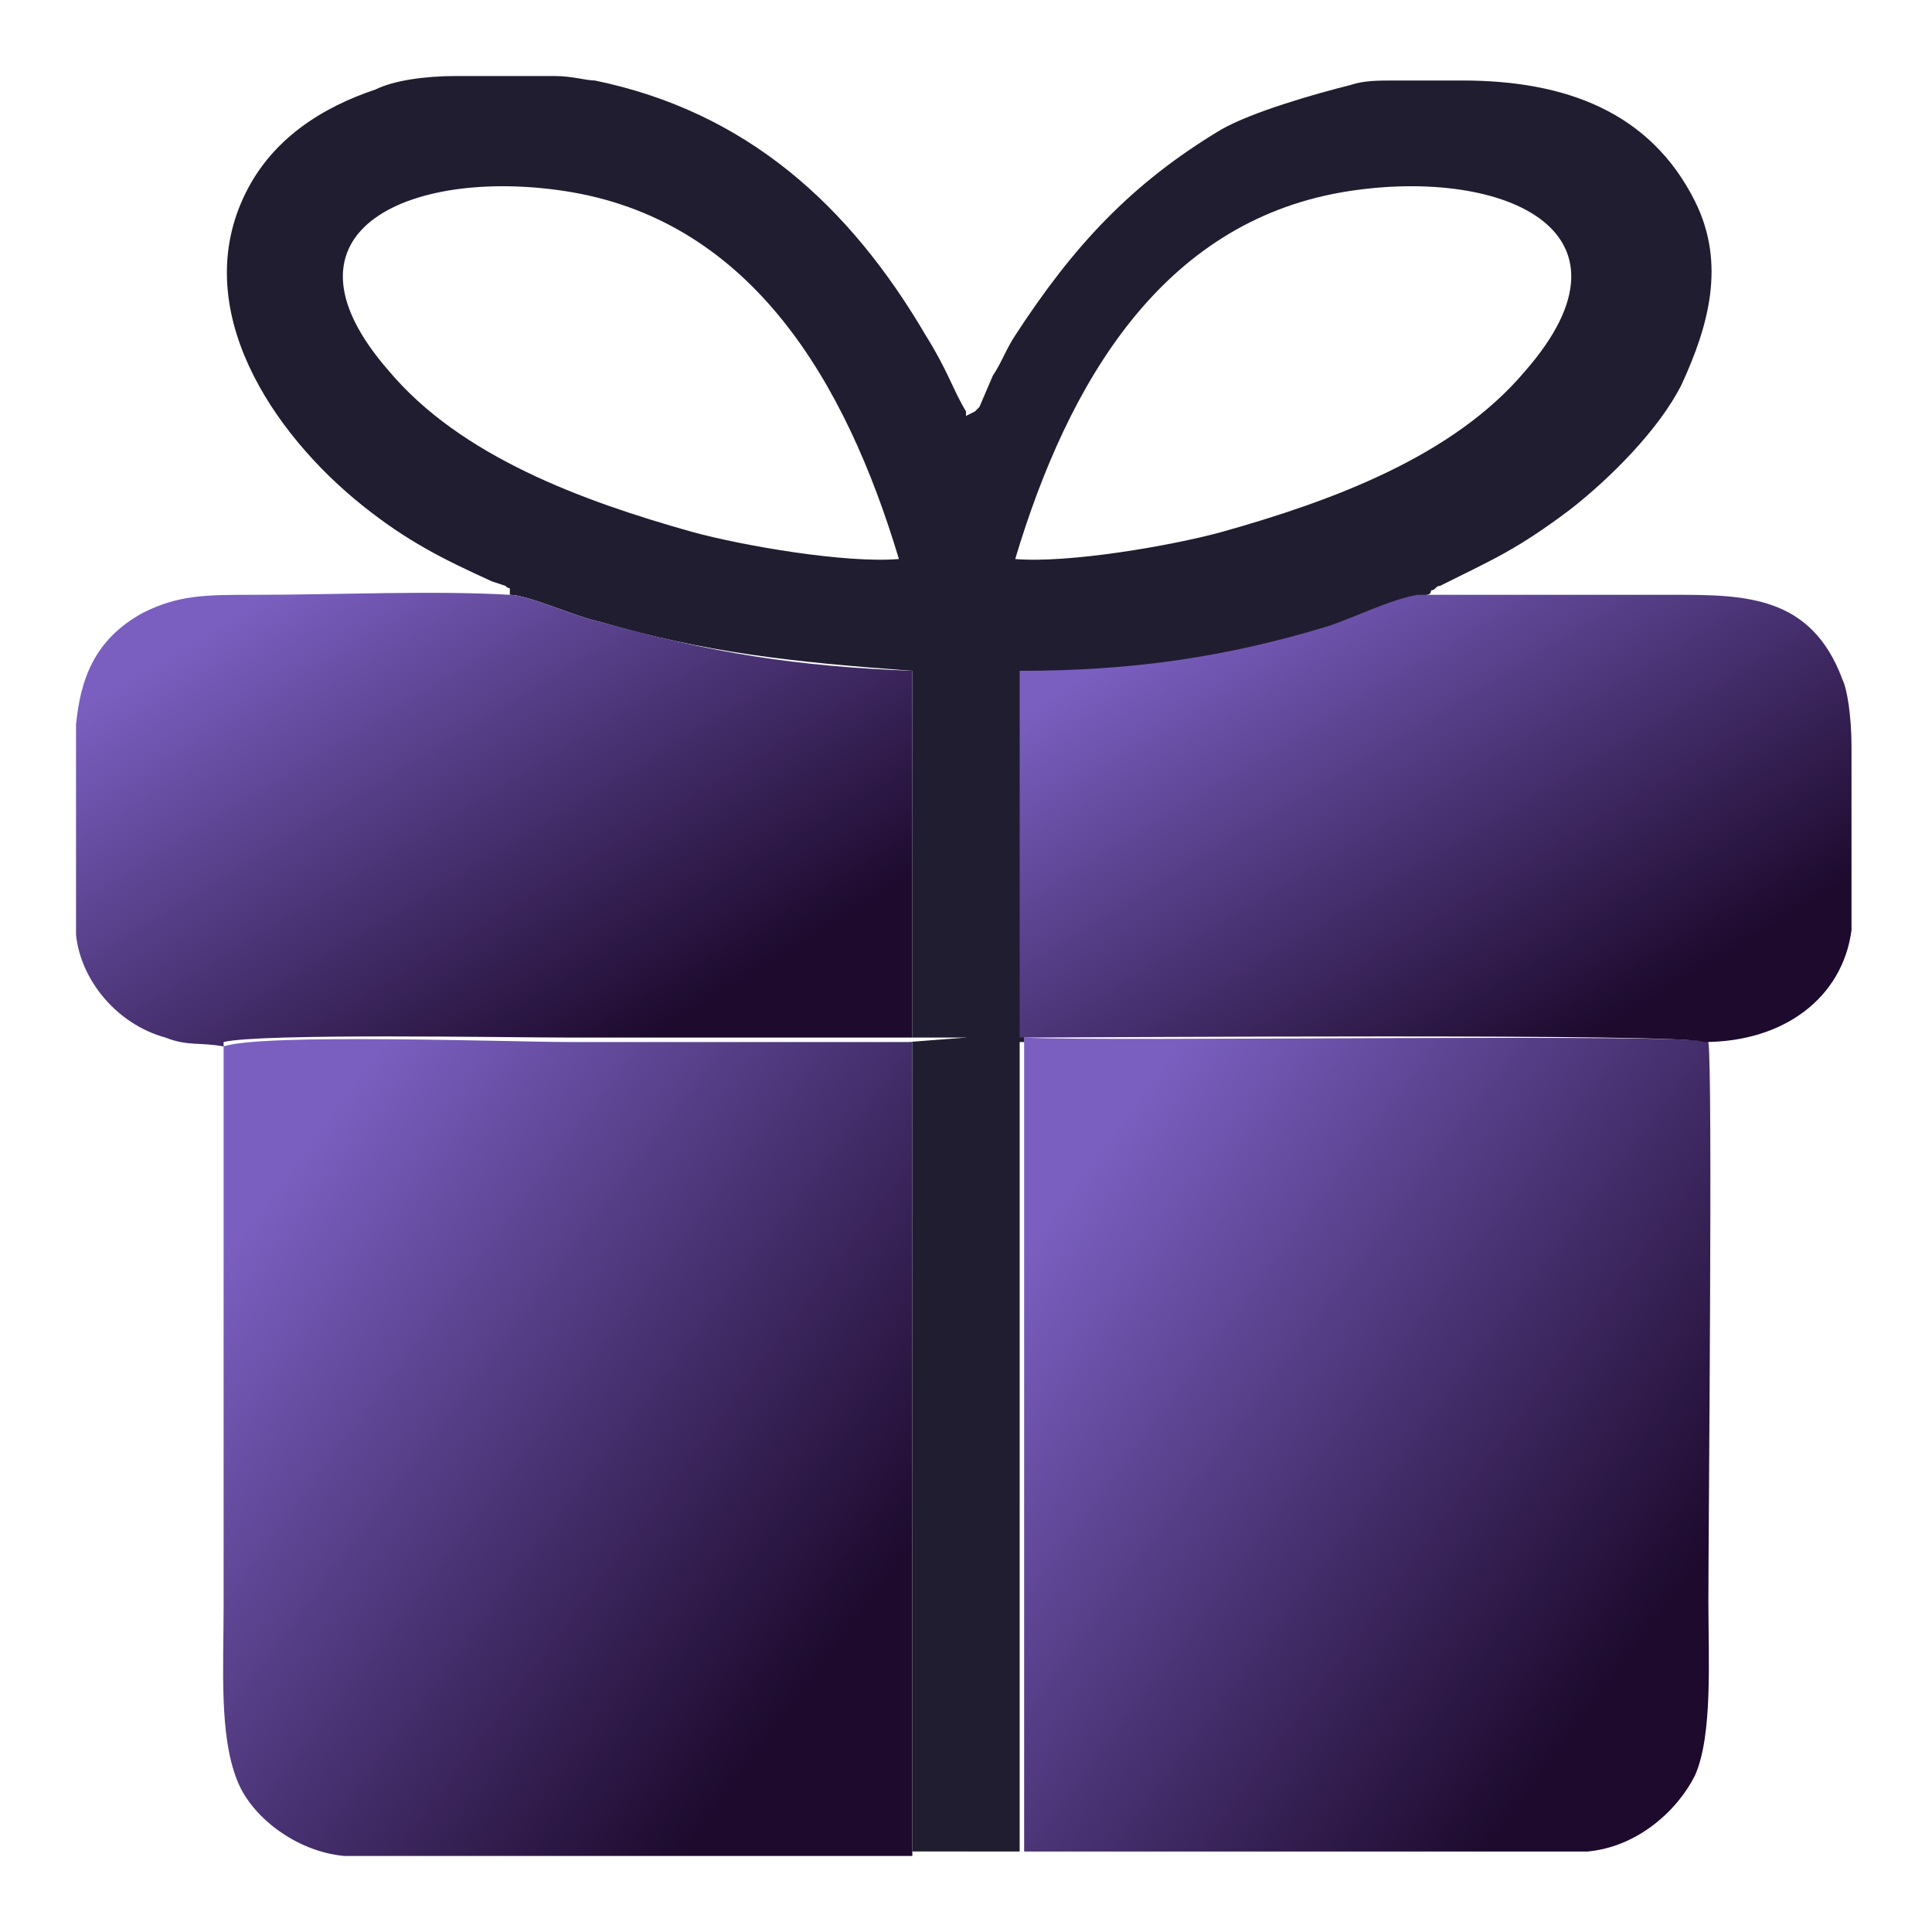<?xml version="1.0" encoding="UTF-8"?>
<!DOCTYPE svg PUBLIC "-//W3C//DTD SVG 1.1//EN" "http://www.w3.org/Graphics/SVG/1.1/DTD/svg11.dtd">
<!-- Creator: CorelDRAW -->
<svg xmlns="http://www.w3.org/2000/svg" xml:space="preserve" width="0.953in" height="0.953in" version="1.1" style="shape-rendering:geometricPrecision; text-rendering:geometricPrecision; image-rendering:optimizeQuality; fill-rule:evenodd; clip-rule:evenodd"
viewBox="0 0 4.32 4.32"
 xmlns:xlink="http://www.w3.org/1999/xlink"
 xmlns:xodm="http://www.corel.com/coreldraw/odm/2003">
 <defs>
  <style type="text/css">
   <![CDATA[
    .fil0 {fill:none}
    .fil3 {fill:#201D30}
    .fil2 {fill:url(#id0)}
    .fil1 {fill:url(#id1)}
    .fil5 {fill:url(#id2)}
    .fil4 {fill:url(#id3)}
   ]]>
  </style>
  <linearGradient id="id0" gradientUnits="userSpaceOnUse" x1="0.56" y1="2.73" x2="1.86" y2="3.7">
   <stop offset="0" style="stop-opacity:1; stop-color:#7A5FC0"/>
   <stop offset="1" style="stop-opacity:1; stop-color:#1D0A2D"/>
  </linearGradient>
  <linearGradient id="id1" gradientUnits="userSpaceOnUse" xlink:href="#id0" x1="2.34" y1="2.73" x2="3.65" y2="3.7">
  </linearGradient>
  <linearGradient id="id2" gradientUnits="userSpaceOnUse" xlink:href="#id0" x1="2.81" y1="1.28" x2="3.47" y2="2.37">
  </linearGradient>
  <linearGradient id="id3" gradientUnits="userSpaceOnUse" xlink:href="#id0" x1="0.7" y1="1.27" x2="1.37" y2="2.37">
  </linearGradient>
 </defs>
 <g id="Layer_x0020_1">
  <g id="_105553459228000">
   <rect class="fil0" width="4.32" height="4.32"/>
   <g>
    <path class="fil1" d="M3.55 4.14c0.11,-0.01 0.2,-0.09 0.24,-0.17 0.04,-0.09 0.03,-0.26 0.03,-0.39 0,-0.16 0.01,-1.19 -0,-1.25 -0.03,-0.02 -1.36,-0 -1.53,-0.01l-0 1.82 1.27 0z"/>
    <path class="fil2" d="M2.04 4.14l-0 -1.81c-0.26,0 -0.51,0 -0.77,0 -0.12,0 -0.69,-0.02 -0.77,0.01l0 1.25c0,0.14 -0.01,0.29 0.03,0.39 0.03,0.08 0.13,0.16 0.24,0.17l1.27 0z"/>
    <path class="fil3" d="M2.16 0.93l0 1.4 0.13 -0 -0 -0.82c0.25,-0.01 0.46,-0.04 0.69,-0.1 0.06,-0.02 0.15,-0.06 0.2,-0.07l0.01 -0.01c0,-0 0.01,-0 0.01,-0.01 0.01,-0 0.01,-0.01 0.02,-0.01 0.12,-0.06 0.17,-0.08 0.29,-0.17 0.09,-0.07 0.2,-0.18 0.25,-0.28 0.06,-0.13 0.1,-0.27 0.03,-0.41 -0.1,-0.2 -0.29,-0.27 -0.52,-0.27l-0.15 0c-0.04,0 -0.07,0 -0.1,0.01 -0.08,0.02 -0.22,0.06 -0.29,0.1 -0.2,0.12 -0.33,0.26 -0.46,0.46 -0.02,0.03 -0.03,0.06 -0.05,0.09l-0.03 0.07c-0,0 -0,0 -0,0 -0.01,0.01 -0,0 -0.01,0.01zm0.11 0.32c0.12,-0.4 0.33,-0.75 0.73,-0.82 0.35,-0.06 0.69,0.08 0.41,0.4 -0.16,0.19 -0.43,0.29 -0.68,0.36 -0.11,0.03 -0.34,0.07 -0.46,0.06z"/>
    <path class="fil3" d="M1.14 1.33c0.04,0 0.15,0.05 0.2,0.06 0.24,0.07 0.43,0.09 0.7,0.11l0 0.82 0.12 -0 -0 -1.4c-0.03,-0.05 -0.04,-0.09 -0.09,-0.17 -0.17,-0.29 -0.4,-0.5 -0.74,-0.57 -0.02,-0 -0.05,-0.01 -0.09,-0.01l-0.22 0c-0.07,0 -0.14,0.01 -0.18,0.03 -0.12,0.04 -0.23,0.11 -0.29,0.23 -0.13,0.26 0.06,0.54 0.26,0.7 0.1,0.08 0.18,0.12 0.29,0.17l0.03 0.01c0,0 0,0 0,0 0.01,0.01 0.01,0 0.01,0.01zm0.87 -0.08c-0.12,-0.4 -0.33,-0.75 -0.73,-0.82 -0.35,-0.06 -0.69,0.08 -0.41,0.4 0.16,0.19 0.43,0.29 0.68,0.36 0.11,0.03 0.34,0.07 0.46,0.06z"/>
    <path class="fil4" d="M0.5 2.33c0.08,-0.02 0.64,-0.01 0.77,-0.01 0.26,0 0.51,0 0.77,0l-0 -0 -0 -0.82c-0.26,-0.01 -0.45,-0.04 -0.7,-0.11 -0.05,-0.01 -0.16,-0.06 -0.2,-0.06 -0.17,-0.01 -0.39,-0 -0.57,-0 -0.11,0 -0.17,-0 -0.25,0.04 -0.11,0.06 -0.14,0.15 -0.15,0.25l0 0.18 0 0.28c0,0 0,0.01 0,0.01 0.01,0.1 0.09,0.2 0.2,0.23 0.05,0.02 0.08,0.01 0.13,0.02z"/>
    <path class="fil5" d="M2.28 2.32c0.17,0 1.5,-0.01 1.53,0.01 0.18,0 0.31,-0.1 0.33,-0.25 0,-0 0,-0 0,-0.01l0 -0.4c-0,-0.07 -0.01,-0.13 -0.02,-0.15 -0.07,-0.19 -0.22,-0.19 -0.38,-0.19 -0.19,0 -0.38,-0 -0.57,0 -0.06,0.01 -0.14,0.05 -0.2,0.07 -0.23,0.07 -0.44,0.1 -0.69,0.1l0 0.82z"/>
    <polygon class="fil3" points="2.16,4.14 2.28,4.14 2.28,2.32 2.16,2.32 "/>
    <polygon class="fil3" points="2.04,4.14 2.16,4.14 2.16,2.32 2.03,2.33 2.04,2.33 "/>
   </g>
  </g>
 </g>
</svg>
